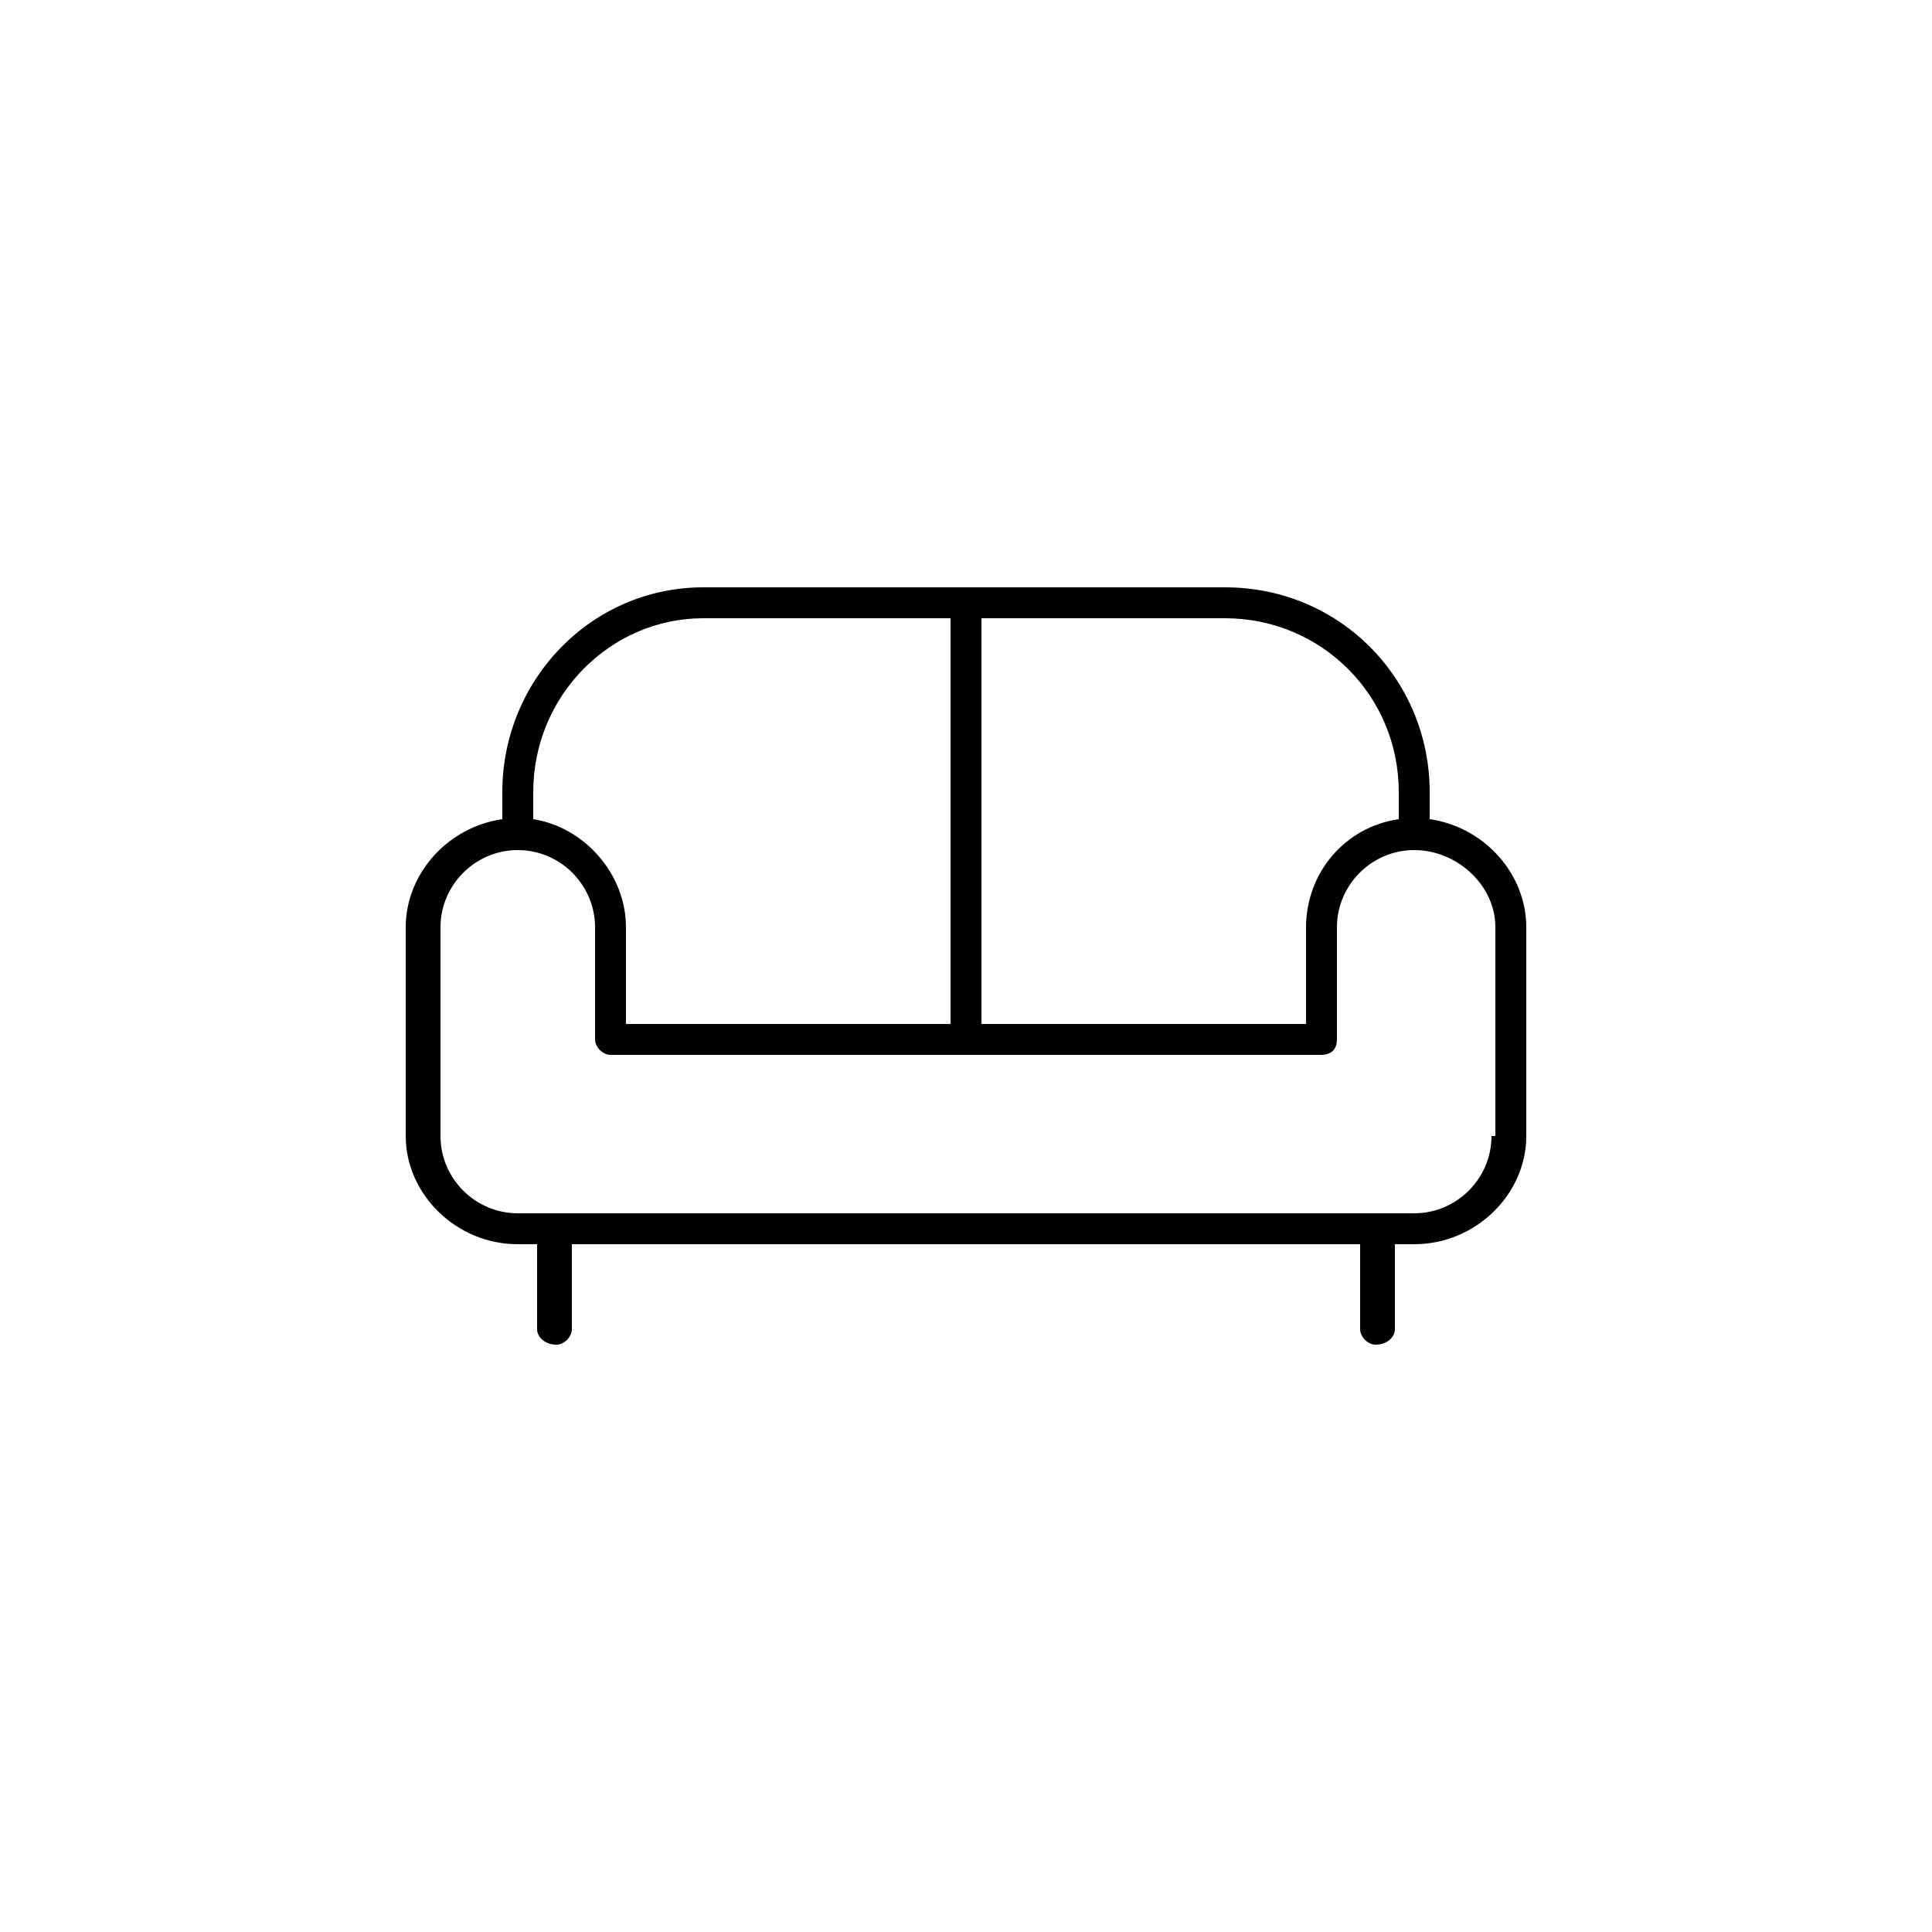 <svg version="1.1" xml:space="preserve" width="62" height="62" viewBox="0 0 500 500">
  <g id="chil">
   <path class="fil1" d="M370 212l0 -7c0,-29 -23,-53 -53,-53l-135 0c-29,0 -52,24 -52,53l0 7c-14,2 -25,14 -25,28l0 54c0,15 13,28 29,28l5 0 0 22c0,2 2,4 5,4 2,0 4,-2 4,-4l0 -22 204 0 0 22c0,2 2,4 4,4 3,0 5,-2 5,-4l0 -22 5 0c16,0 29,-13 29,-28l0 -54c0,-14 -11,-26 -25,-28zm-8 -7l0 7c-14,2 -24,14 -24,28l0 25 -84 0 0 -105 63 0c25,0 45,20 45,45zm-180 -45l64 0 0 105 -84 0 0 -25c0,-14 -11,-26 -24,-28l0 -7c0,-25 20,-45 44,-45zm204 134c0,11 -9,20 -20,20l-232 0c-11,0 -20,-9 -20,-20l0 -54c0,-11 9,-20 20,-20 11,0 20,9 20,20l0 29c0,2 2,4 4,4l184 0c2,0 4,-1 4,-4l0 -29c0,-11 9,-20 20,-20 11,0 21,9 21,20l0 54 -1 0z"></path>
  </g>
</svg>